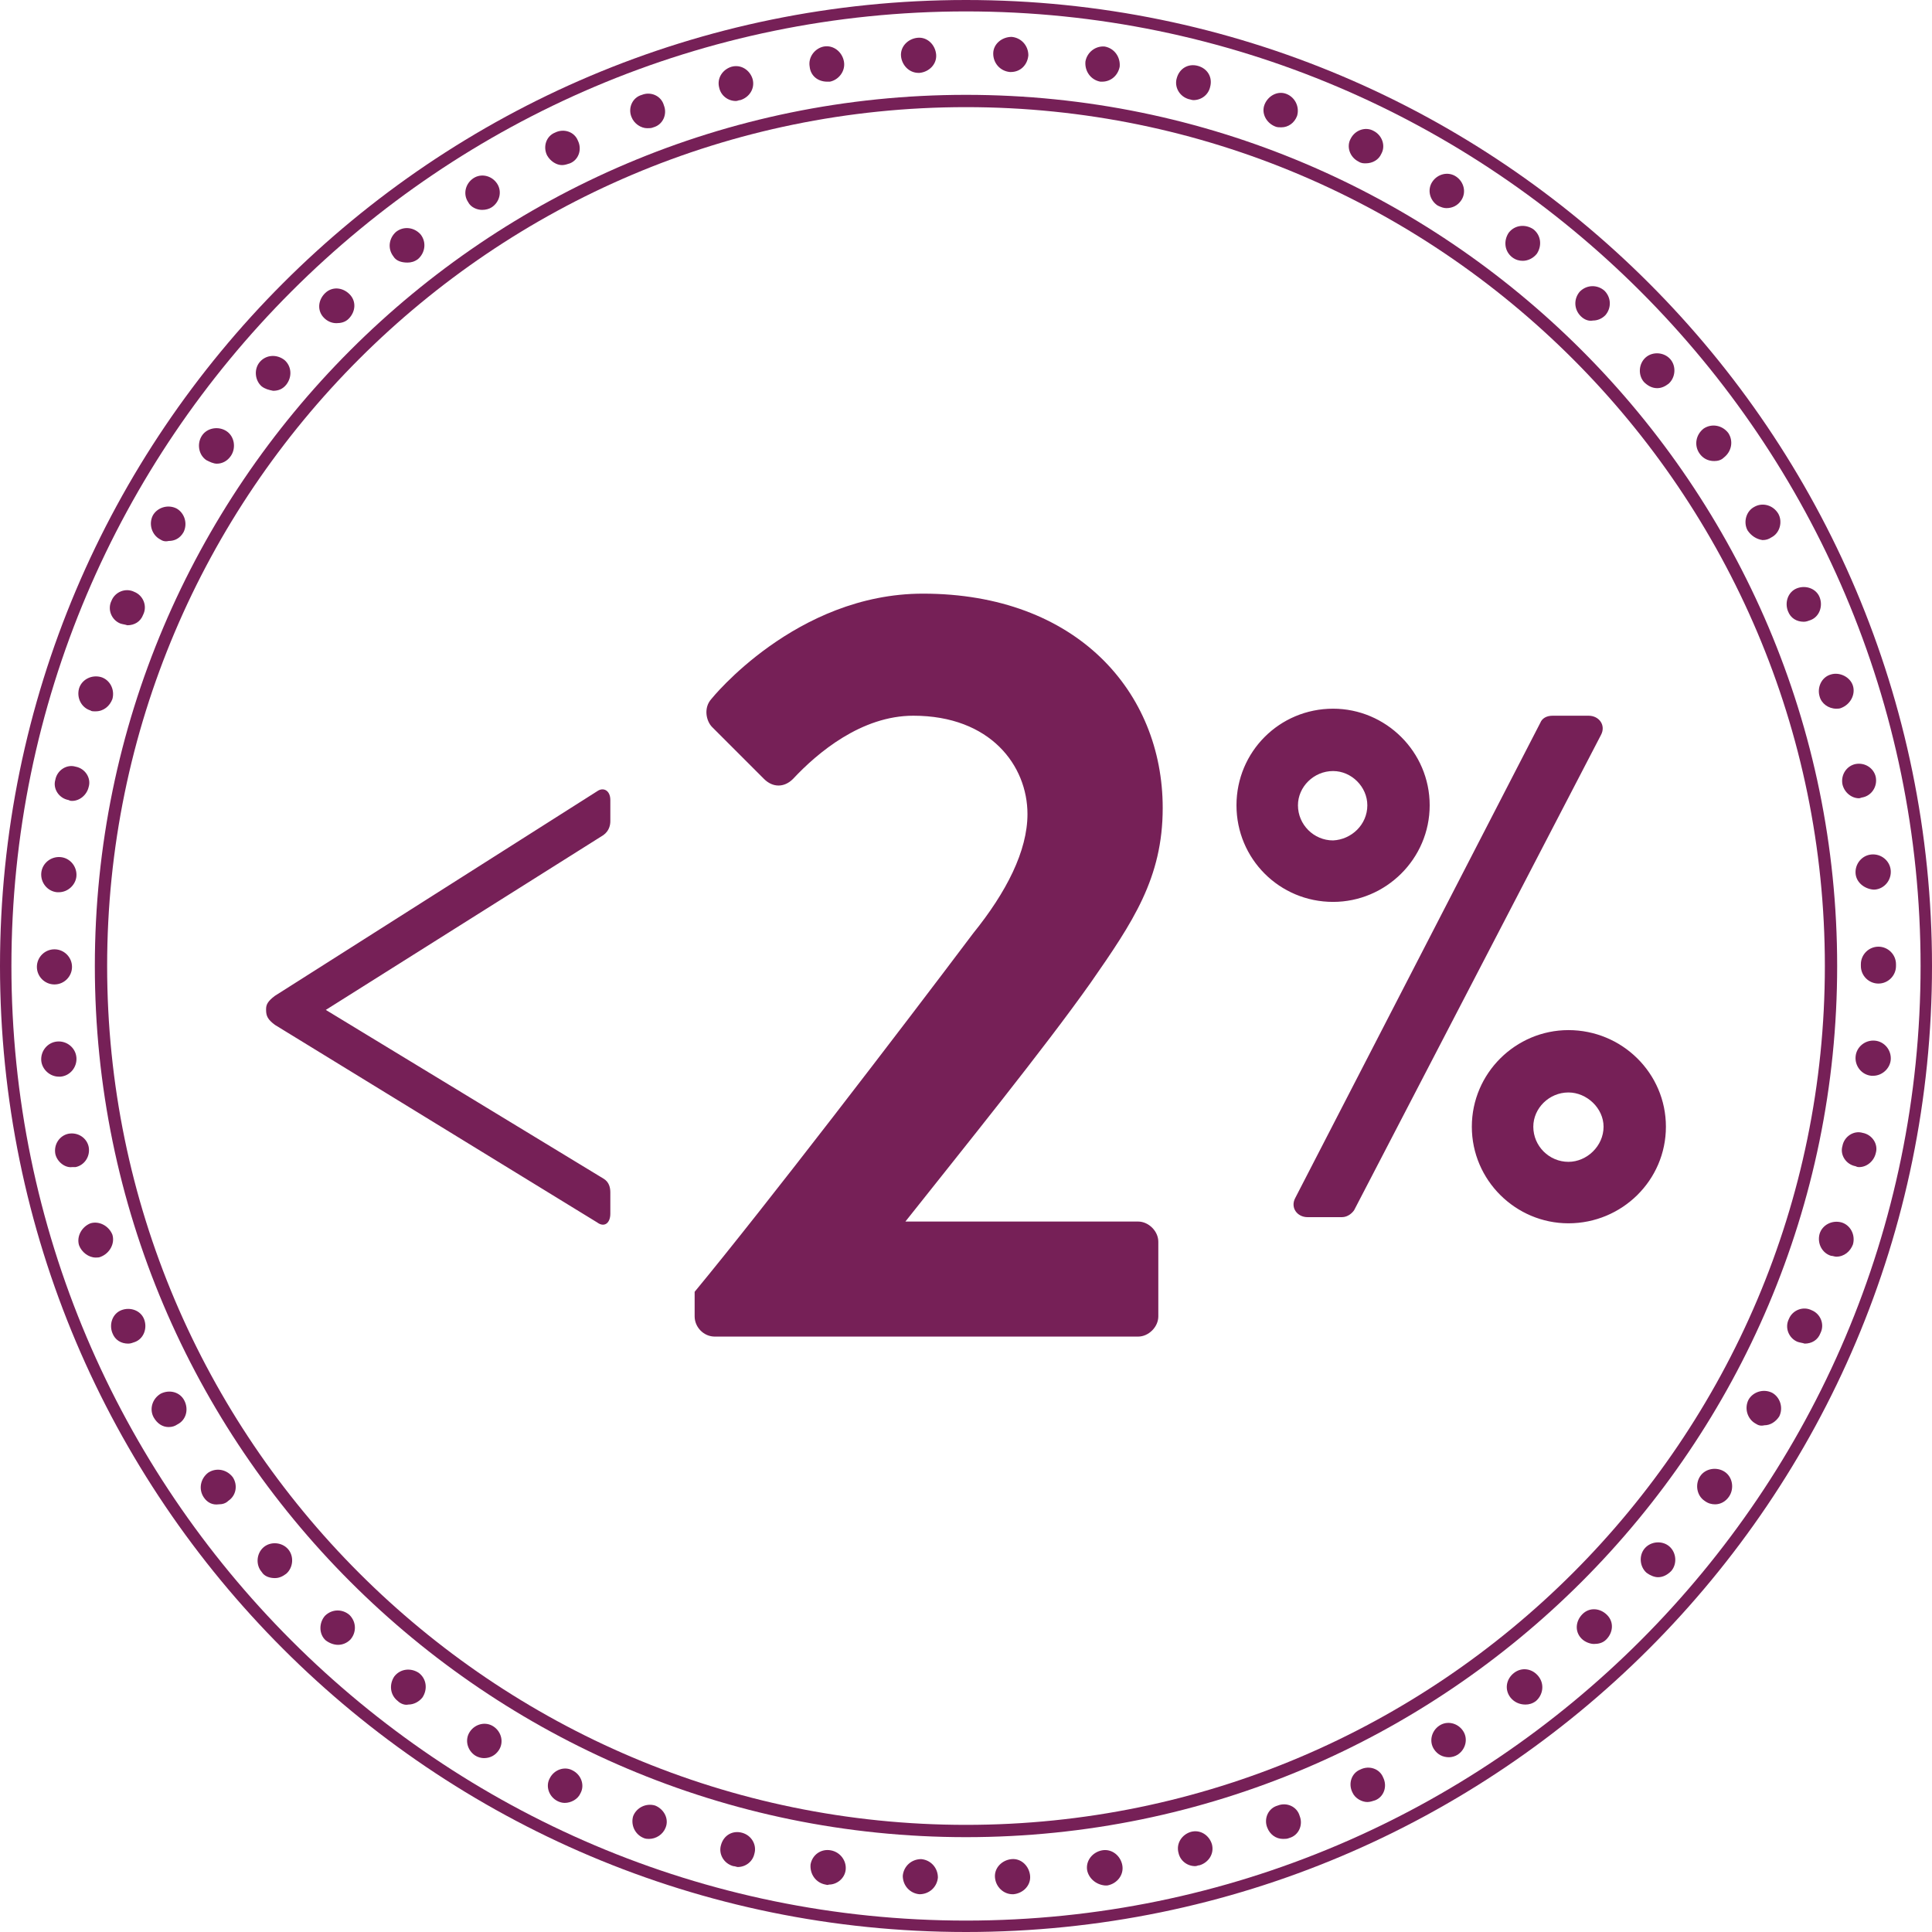 <svg version="1" xmlns="http://www.w3.org/2000/svg" x="0" y="0" width="220" height="220" viewBox="0 0 220 220" xml:space="preserve"><g fill="#762057"><path d="M104.7 215.7c-1.1-.1-1.9-1-1.9-2.1.1-1.1 1-1.9 2.1-1.9 1.1.1 1.9 1 1.9 2.1-.1 1.1-1 1.9-2.1 1.9.1 0 0 0 0 0zm8.6-1.9c-.1-1.1.8-2 1.9-2.1 1.1-.1 2 .8 2.1 1.9.1 1.1-.8 2-1.9 2.1h-.1c-1 0-1.9-.8-2-1.9zm-19.3.8c-1.1-.2-1.8-1.2-1.7-2.3.2-1.1 1.2-1.8 2.3-1.6 1.1.2 1.8 1.2 1.7 2.2-.1 1-1 1.7-1.9 1.7-.2.1-.3 0-.4 0zm29.8-1.6c-.2-1.1.6-2.1 1.7-2.3 1.1-.2 2.1.6 2.3 1.7.2 1.1-.6 2.1-1.7 2.3h-.3c-1-.1-1.8-.8-2-1.7zm-40.3-.5c-1.1-.3-1.7-1.4-1.4-2.4.3-1.1 1.3-1.7 2.4-1.4 1.1.3 1.7 1.4 1.4 2.4-.2.9-1 1.5-1.9 1.5-.1 0-.3-.1-.5-.1zm50.7-1.5c-.3-1.1.4-2.1 1.4-2.4 1.1-.3 2.1.4 2.4 1.4.3 1.1-.4 2.1-1.4 2.4-.2 0-.3.1-.5.1-.9 0-1.7-.6-1.9-1.5zm-60.9-1.7c-1-.4-1.5-1.5-1.2-2.5.4-1 1.5-1.5 2.5-1.2 1 .4 1.6 1.5 1.2 2.5-.3.8-1.1 1.3-1.9 1.3-.1 0-.4 0-.6-.1zm71-1.2c-.4-1 .1-2.2 1.2-2.5 1-.4 2.2.1 2.5 1.2.4 1-.1 2.2-1.2 2.5-.2.1-.5.1-.7.1-.8 0-1.5-.5-1.8-1.3zm-80.8-3c-1-.5-1.4-1.7-.9-2.6.5-1 1.7-1.4 2.6-.9 1 .5 1.4 1.7.9 2.6-.3.7-1.1 1.1-1.8 1.1-.3 0-.6-.1-.8-.2zm90.5-1c-.5-1-.1-2.2.9-2.6 1-.5 2.2-.1 2.6.9.5 1 .1 2.2-.9 2.6-.3.1-.6.2-.9.2-.6 0-1.4-.4-1.7-1.1zm-99.9-4.2c-.9-.6-1.2-1.8-.6-2.7.6-.9 1.8-1.2 2.7-.6.9.6 1.2 1.8.6 2.7-.4.6-1 .9-1.7.9-.3 0-.7-.1-1-.3zm109.2-.7c-.6-.9-.3-2.1.6-2.7.9-.6 2.1-.3 2.7.6.6.9.3 2.1-.6 2.7-.3.2-.7.3-1 .3-.7 0-1.3-.3-1.7-.9zm-118-5.5c-.9-.7-1-1.9-.4-2.8.7-.9 1.9-1 2.8-.4.9.7 1 1.9.4 2.8-.4.5-1 .8-1.6.8-.4.1-.9-.1-1.2-.4zm126.7-.4c-.7-.9-.5-2.1.4-2.8.9-.7 2.1-.5 2.8.4.7.9.5 2.1-.3 2.8-.4.3-.8.4-1.2.4-.7 0-1.3-.3-1.7-.8zm-134.9-6.5c-.8-.7-.8-2-.1-2.8.8-.8 2-.8 2.8-.1.8.8.8 2 .1 2.8-.4.4-.9.6-1.4.6-.5 0-1-.2-1.4-.5zm143-.2c-.8-.8-.7-2 .1-2.8.8-.8 2-.7 2.8.1.8.8.7 2-.1 2.8-.4.4-.9.5-1.4.5-.4 0-1-.2-1.4-.6zM29.8 179c-.7-.8-.6-2.1.2-2.8.8-.7 2.1-.6 2.8.2.7.8.6 2.1-.2 2.8-.4.3-.8.5-1.3.5-.6 0-1.2-.2-1.5-.7zm157.7.1c-.8-.7-.9-2-.2-2.8.7-.8 2-.9 2.8-.2.8.7.9 2 .2 2.8-.4.4-.9.7-1.5.7-.4 0-.9-.2-1.3-.5zm-164.3-8.6c-.6-.9-.4-2.1.5-2.8.9-.6 2.1-.4 2.8.5.6.9.4 2.1-.5 2.7-.3.3-.7.4-1.1.4-.7.1-1.3-.2-1.7-.8zm170.9.4c-.9-.6-1.1-1.9-.5-2.8.6-.9 1.9-1.1 2.8-.5.9.6 1.1 1.9.5 2.8-.4.6-1 .9-1.6.9-.4 0-.8-.1-1.2-.4zm-176.6-9.5c-.5-.9-.2-2.1.8-2.7 1-.5 2.2-.2 2.7.8s.2 2.2-.8 2.7c-.3.2-.6.3-1 .3-.7 0-1.3-.4-1.7-1.1zm182.4.7c-.9-.5-1.3-1.7-.8-2.7.5-.9 1.7-1.3 2.7-.8.9.5 1.3 1.7.8 2.7-.4.6-1 1-1.7 1-.4.1-.7 0-1-.2zM12.8 151.8c-.4-1 0-2.2 1-2.6 1-.4 2.2 0 2.6 1 .4 1 0 2.2-1 2.6-.3.1-.5.2-.8.2-.8 0-1.5-.4-1.8-1.2zm191.9 1c-1-.4-1.5-1.6-1-2.6.4-1 1.6-1.5 2.6-1 1 .4 1.5 1.6 1 2.6-.3.8-1 1.2-1.8 1.2-.3-.1-.5-.1-.8-.2zM9 141.8c-.3-1 .3-2.1 1.3-2.5 1-.3 2.1.3 2.5 1.3.3 1-.3 2.1-1.3 2.5-.2.1-.4.1-.6.1-.8 0-1.6-.6-1.9-1.4zm199.5 1.2c-1-.3-1.6-1.4-1.3-2.5.3-1 1.4-1.6 2.5-1.3 1 .3 1.6 1.4 1.3 2.5-.3.8-1 1.4-1.9 1.4-.2 0-.4-.1-.6-.1zM6.3 131.4c-.2-1.1.5-2.1 1.5-2.3 1.1-.2 2.1.5 2.3 1.5.2 1.1-.5 2.1-1.5 2.3h-.4c-.8.1-1.7-.6-1.9-1.5zm205 1.4c-1.1-.2-1.8-1.3-1.5-2.3.2-1.1 1.3-1.8 2.3-1.5 1.1.2 1.8 1.3 1.5 2.3-.2.9-1 1.6-1.9 1.6-.1 0-.2 0-.4-.1zm-206.6-12c-.1-1.1.7-2.1 1.8-2.2 1.1-.1 2.1.7 2.2 1.8.1 1.1-.7 2.1-1.8 2.2h-.2c-1 0-1.9-.8-2-1.8zm208.4 1.7c-1.1-.1-1.9-1.1-1.8-2.2.1-1.1 1.1-1.9 2.2-1.8 1.1.1 1.9 1.1 1.8 2.2-.1 1-1 1.8-2 1.8h-.2zM4.2 110.1c0-1.1.9-2 2-2s2 .9 2 2-.9 2-2 2-2-.9-2-2zm207.7-.1v-.1-.1c0-1.1.9-2 2-2s2 .9 2 2v.2c0 1.1-.9 2-2 2s-2-.9-2-2zm0-.2zM6.5 101.6c-1.1-.1-1.9-1.1-1.8-2.2.1-1.1 1.1-1.9 2.2-1.8 1.1.1 1.9 1.1 1.8 2.2-.1 1-1 1.8-2 1.8h-.2zm204.8-2.1c-.1-1.1.7-2.1 1.8-2.2 1.1-.1 2.1.7 2.2 1.8.1 1.1-.7 2.1-1.8 2.2h-.2c-1-.1-1.9-.8-2-1.8zM7.8 91.1c-1.1-.2-1.8-1.3-1.5-2.3.2-1.1 1.3-1.8 2.3-1.5 1.1.2 1.8 1.3 1.5 2.3-.2.9-1 1.6-1.9 1.6-.1 0-.2 0-.4-.1zm202-1.8c-.2-1.1.5-2.1 1.5-2.3 1.1-.2 2.1.5 2.3 1.5.2 1.1-.5 2.1-1.5 2.3-.1 0-.3.1-.4.1-.9 0-1.7-.7-1.9-1.6zM10.3 80.9c-1-.3-1.6-1.4-1.3-2.5.3-1 1.4-1.6 2.5-1.3 1 .3 1.6 1.4 1.3 2.5-.3.8-1 1.4-1.9 1.4-.3 0-.5 0-.6-.1zm196.9-1.6c-.3-1 .2-2.2 1.3-2.5 1-.3 2.2.3 2.5 1.3.3 1-.3 2.1-1.3 2.5-.2.1-.4.1-.6.1-.9 0-1.7-.6-1.9-1.4zM13.7 71c-1-.4-1.5-1.6-1-2.6.4-1 1.6-1.5 2.6-1 1 .4 1.5 1.6 1 2.6-.3.8-1 1.2-1.8 1.2-.3-.1-.5-.1-.8-.2zm189.9-1.4c-.4-1 0-2.2 1-2.6 1-.4 2.2 0 2.6 1 .4 1 0 2.2-1 2.6-.3.1-.5.2-.8.2-.8 0-1.5-.4-1.8-1.2zM18.2 61.4c-.9-.5-1.3-1.7-.8-2.7.5-.9 1.7-1.3 2.7-.8.9.5 1.3 1.7.8 2.7-.4.7-1 1-1.7 1-.4.1-.7 0-1-.2zm180.8-1c-.5-.9-.2-2.2.8-2.7.9-.5 2.1-.2 2.7.8.5.9.2 2.2-.8 2.7-.3.2-.6.3-1 .3-.7-.1-1.3-.5-1.7-1.1zm-175.5-8c-.9-.6-1.1-1.9-.5-2.8.6-.9 1.9-1.1 2.8-.5.9.6 1.1 1.9.5 2.8-.4.6-1 .9-1.6.9-.4 0-.8-.2-1.2-.4zm170-.8c-.6-.9-.4-2.1.5-2.8.9-.6 2.1-.4 2.8.5.6.9.4 2.1-.5 2.8-.3.3-.7.4-1.1.4-.7 0-1.3-.3-1.7-.9zM29.8 44c-.8-.7-.9-2-.2-2.8.7-.8 1.9-.9 2.8-.2.8.7.9 1.9.2 2.8-.4.5-.9.7-1.5.7-.5-.1-.9-.2-1.3-.5zm157.4-.5c-.7-.8-.6-2.1.2-2.8.8-.7 2.1-.6 2.8.2.7.8.6 2.1-.2 2.8-.4.3-.8.5-1.3.5-.6 0-1.1-.3-1.5-.7zM36.9 36.2c-.8-.8-.7-2 .1-2.8.8-.8 2-.7 2.8.1.8.8.7 2-.1 2.8-.4.4-.9.5-1.4.5-.5 0-1-.2-1.4-.6zM180 36c-.8-.8-.8-2-.1-2.8.8-.8 2-.8 2.8-.1.8.8.8 2 .1 2.8-.4.4-.9.6-1.4.6-.5.1-1-.1-1.4-.5zM44.8 29.2c-.7-.9-.5-2.1.3-2.8.9-.7 2.1-.5 2.8.3.7.9.5 2.1-.3 2.8-.4.3-.8.4-1.2.4-.7 0-1.3-.2-1.6-.7zm127.4.1c-.9-.7-1-1.9-.4-2.8.7-.9 1.9-1 2.8-.4.9.7 1 1.9.4 2.8-.4.5-1 .8-1.6.8-.4 0-.8-.1-1.2-.4zM53.3 23c-.6-.9-.3-2.1.6-2.7.9-.6 2.1-.3 2.7.6.6.9.3 2.1-.6 2.7-.3.2-.7.3-1.1.3-.6 0-1.3-.3-1.6-.9zm110.4.4c-.9-.6-1.2-1.8-.6-2.7.6-.9 1.8-1.2 2.7-.6.9.6 1.2 1.8.6 2.7-.4.6-1 .9-1.7.9-.3 0-.6-.1-1-.3zM62.3 17.7c-.5-1-.1-2.2.9-2.6 1-.5 2.2-.1 2.6.9.5 1 .1 2.2-.9 2.6-.3.1-.6.2-.9.2-.6 0-1.3-.4-1.7-1.1zm92.4.7c-1-.5-1.4-1.7-.9-2.6.5-1 1.7-1.4 2.6-.9 1 .5 1.4 1.7.9 2.6-.3.7-1 1.1-1.8 1.1-.2 0-.5 0-.8-.2zm-82.8-5.1c-.4-1 .1-2.2 1.2-2.5 1-.4 2.2.1 2.5 1.2.4 1-.1 2.2-1.2 2.5-.2.1-.5.1-.7.1-.7 0-1.5-.5-1.8-1.3zm73.3 1.1c-1-.4-1.6-1.5-1.2-2.5.4-1 1.5-1.6 2.5-1.2 1 .4 1.5 1.5 1.2 2.5-.3.8-1 1.3-1.8 1.3-.2 0-.5 0-.7-.1zM81.9 10c-.3-1.1.4-2.1 1.4-2.4 1.1-.3 2.1.4 2.4 1.4.3 1.1-.4 2.1-1.4 2.4-.2 0-.3.1-.5.1-.9 0-1.7-.6-1.9-1.5zm53.5 1.3c-1.1-.3-1.7-1.4-1.4-2.4.3-1.1 1.3-1.7 2.4-1.4 1.1.3 1.7 1.3 1.4 2.4-.2.9-1 1.5-1.9 1.5-.2 0-.4-.1-.5-.1zM92.2 7.6c-.2-1.1.6-2.1 1.6-2.3 1.1-.2 2.1.6 2.3 1.7.2 1.1-.6 2.1-1.6 2.3h-.3c-1.1 0-1.9-.7-2-1.7zm33.1 1.7c-1.1-.2-1.8-1.2-1.7-2.3.2-1.1 1.2-1.8 2.2-1.7 1.1.2 1.8 1.2 1.7 2.3-.2 1-1 1.7-2 1.7h-.2zm-22.7-2.9c-.1-1.1.8-2 1.9-2.1 1.1-.1 2 .8 2.1 1.9.1 1.1-.8 2-1.9 2.1h-.1c-1.1 0-1.9-.9-2-1.9zM115 8.2c-1.1-.1-1.9-1-1.9-2.1s1-1.9 2.1-1.9c1.1.1 1.9 1 1.9 2.1-.1 1.1-.9 1.9-2 1.9h-.1z"/><path d="M110 220C49.3 220 0 170.7 0 110S49.3 0 110 0s110 49.3 110 110-49.3 110-110 110zm0-218.7C50.1 1.3 1.3 50.1 1.3 110S50.1 218.7 110 218.7 218.7 169.9 218.7 110 169.9 1.3 110 1.3z"/><path d="M110 209.2c-54.7 0-99.2-44.5-99.2-99.2S55.3 10.8 110 10.8s99.2 44.5 99.2 99.2-44.5 99.2-99.2 99.2zm0-197c-53.9 0-97.8 43.9-97.8 97.8s43.9 97.8 97.8 97.8 97.8-43.9 97.8-97.8-43.9-97.8-97.8-97.8z"/></g><path fill="#762057" d="M79.1 147.1c8.1-9.8 23.5-29.9 31.7-40.8 3.8-4.7 6.2-9.4 6.2-13.6 0-5.5-4.2-11.2-13-11.2-5.9 0-10.9 4.2-13.7 7.2-1 1-2.3 1-3.3 0l-5.9-5.9c-.7-.7-1-2.2-.1-3.2 0 0 9.6-12 24.1-12 17.5 0 27.3 11.2 27.3 24.4 0 8-3.4 13-8.2 19.9-5.3 7.5-14.6 19-21.1 27.2h26.5c1.2 0 2.3 1.1 2.3 2.3v8.5c0 1.2-1.1 2.3-2.3 2.3H81.4c-1.3 0-2.3-1.1-2.3-2.3v-2.8zM140.8 91.7c0-6.1 4.9-11 11-11 6 0 11 4.9 11 11s-5 11-11 11c-6.1 0-11-4.9-11-11zm34.6-9.4c.2-.5.7-.8 1.4-.8h4.1c1.2 0 2 1.1 1.4 2.2l-28.1 54.1c-.2.3-.7.8-1.4.8h-3.9c-1.2 0-2-1.1-1.4-2.2l27.9-54.1zm-19.7 9.4c0-2.1-1.8-3.9-3.9-3.9-2.2 0-4 1.8-4 3.9 0 2.2 1.8 4 4 4 2.1-.1 3.9-1.8 3.9-4zm22.9 25.6c6.1 0 11.1 4.9 11.1 11s-5 11-11.1 11c-6 0-11-4.9-11-11s5-11 11-11zm0 15c2.1 0 4-1.8 4-4 0-2.1-1.9-3.9-4-3.9-2.2 0-4 1.8-4 3.9 0 2.2 1.8 4 4 4zM30.3 115v-.1c0-.5.2-.9 1-1.5L68 90.1c.7-.5 1.5-.1 1.5 1v2.4c0 .4-.1 1.1-.8 1.6L37.1 115l31.6 19.2c.7.4.8 1.1.8 1.6v2.4c0 1.1-.7 1.6-1.5 1l-36.7-22.5c-.8-.6-1-1-1-1.7z"/></svg>